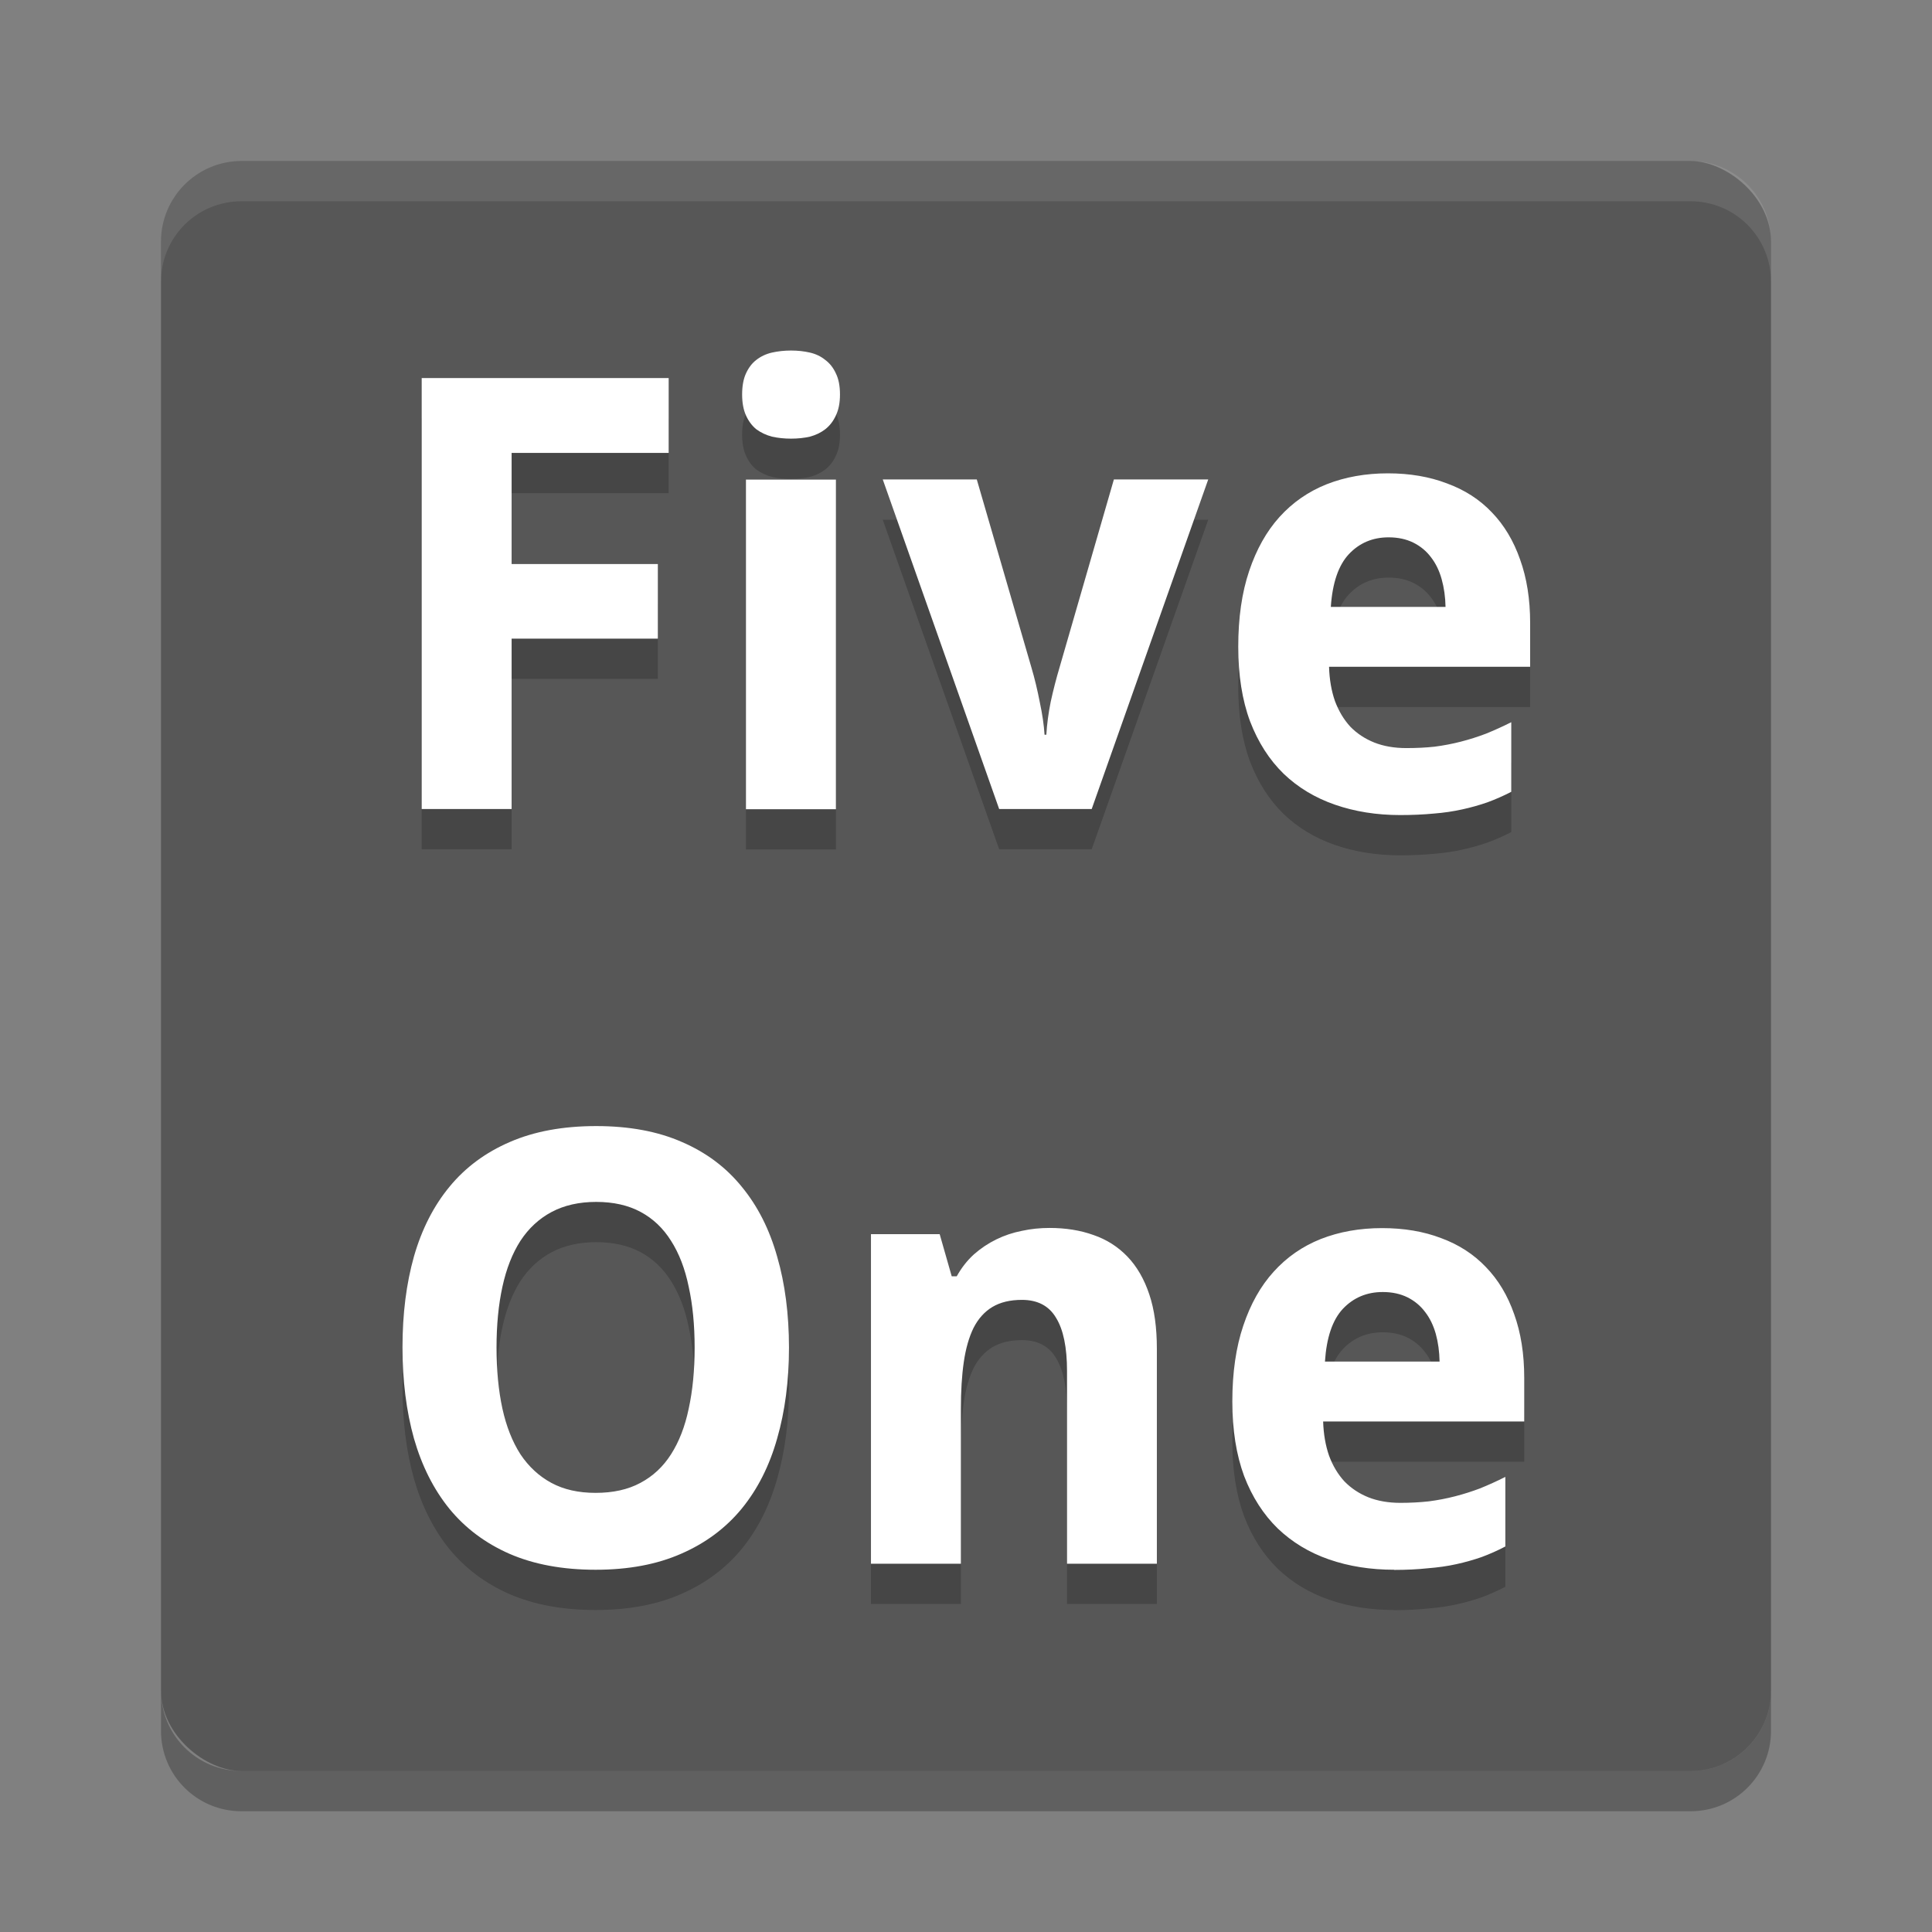 <svg xmlns="http://www.w3.org/2000/svg" width="48" height="48" version="1.1" viewBox="0 0 48 48">
 <rect x="0" y="0" width="48" height="48" fill="#808080" stroke="none"/>
 <g transform="translate(0 -1004.4)">
  <rect fill="#fff" width="0" height="11" x="-633.68" y="913.36"/>
  <rect fill="#fff" width="0" height="11" x="-634" y="912.36"/>
  <rect fill="#d9d9d9" width="0" height="11.114" x="-635.54" y="912.25"/>
  <rect fill="#d9d9d9" width="0" height="11" x="-634" y="912.36"/>
  <rect fill="#fff" width="0" height="11" x="-537.56" y="913.36"/>
  <rect fill="#fff" width="0" height="11" x="-537.88" y="912.36"/>
  <rect fill="#d9d9d9" width="0" height="11.114" x="-539.41" y="912.25"/>
  <rect fill="#d9d9d9" width="0" height="11" x="-537.88" y="912.36"/>
  <rect fill="#fbfbfb" width="0" height="11" x="-537.88" y="912.36"/>
  <rect fill="#fff" width="0" height="11" x="-473.48" y="913.36"/>
  <rect fill="#fff" width="0" height="11" x="-473.8" y="912.36"/>
  <rect fill="#d9d9d9" width="0" height="11.114" x="-475.33" y="912.25"/>
  <rect fill="#d9d9d9" width="0" height="11" x="-473.8" y="912.36"/>
  <rect fill="#fbfbfb" width="0" height="11" x="-473.8" y="912.36"/>
  <rect fill="#fcfcfc" width="0" height="11" x="-473.8" y="912.36"/>
  <rect fill="#fff" width="0" height="11" x="-569.6" y="913.36"/>
  <rect fill="#fff" width="0" height="11" x="-569.92" y="912.36"/>
  <rect fill="#d9d9d9" width="0" height="11.114" x="-571.45" y="912.25"/>
  <rect fill="#d9d9d9" width="0" height="11" x="-569.92" y="912.36"/>
  <rect fill="#fbfbfb" width="0" height="11" x="-569.92" y="912.36"/>
  <rect fill="#fcfcfc" width="0" height="11" x="-569.92" y="912.36"/>
  <rect fill="#dddddd" width="0" height="11" x="-569.92" y="912.36"/>
  <rect fill="#dddddd" width="0" height="11" x="-569.92" y="912.36"/>
  <rect fill="#fff" width="0" height="11" x="-505.52" y="913.36"/>
  <rect fill="#fff" width="0" height="11" x="-505.84" y="912.36"/>
  <rect fill="#d9d9d9" width="0" height="11.114" x="-507.37" y="912.25"/>
  <rect fill="#d9d9d9" width="0" height="11" x="-505.84" y="912.36"/>
  <rect fill="#fbfbfb" width="0" height="11" x="-505.84" y="912.36"/>
  <rect fill="#fcfcfc" width="0" height="11" x="-505.84" y="912.36"/>
  <rect fill="#535353" width="0" height="11" x="-537.88" y="949.45"/>
  <rect fill="#fff" width="0" height="11" x="-601.64" y="950.45"/>
  <rect fill="#fff" width="0" height="11" x="-601.96" y="949.45"/>
  <rect fill="#d9d9d9" width="0" height="11.114" x="-603.5" y="949.33"/>
  <rect fill="#d9d9d9" width="0" height="11" x="-601.96" y="949.45"/>
  <rect fill="#fbfbfb" width="0" height="11" x="-601.96" y="949.45"/>
  <rect fill="#fcfcfc" width="0" height="11" x="-601.96" y="949.45"/>
  <rect fill="#fff" width="0" height="11" x="-569.6" y="950.45"/>
  <rect fill="#fff" width="0" height="11" x="-569.92" y="949.45"/>
  <rect fill="#d9d9d9" width="0" height="11.114" x="-571.45" y="949.33"/>
  <rect fill="#d9d9d9" width="0" height="11" x="-569.92" y="949.45"/>
  <rect fill="#fbfbfb" width="0" height="11" x="-569.92" y="949.45"/>
  <rect fill="#fcfcfc" width="0" height="11" x="-569.92" y="949.45"/>
  <rect fill="#dddddd" width="0" height="11" x="-569.92" y="949.45"/>
  <rect fill="#dddddd" width="0" height="11" x="-569.92" y="949.45"/>
  <rect fill="#fff" width="0" height="11" x="-473.48" y="950.45"/>
  <rect fill="#fff" width="0" height="11" x="-473.8" y="949.45"/>
  <rect fill="#d9d9d9" width="0" height="11.114" x="-475.33" y="949.33"/>
  <rect fill="#d9d9d9" width="0" height="11" x="-473.8" y="949.45"/>
  <rect fill="#fbfbfb" width="0" height="11" x="-473.8" y="949.45"/>
  <rect fill="#fcfcfc" width="0" height="11" x="-473.8" y="949.45"/>
  <rect fill="#fff" width="0" height="11" x="-505.52" y="950.45"/>
  <rect fill="#fff" width="0" height="11" x="-505.84" y="949.45"/>
  <rect fill="#d9d9d9" width="0" height="11.114" x="-507.37" y="949.33"/>
  <rect fill="#d9d9d9" width="0" height="11" x="-505.84" y="949.45"/>
  <rect fill="#fff" width="0" height="11" x="-633.68" y="950.45"/>
  <rect fill="#fff" width="0" height="11" x="-634" y="949.45"/>
  <rect fill="#d9d9d9" width="0" height="11.114" x="-635.54" y="949.33"/>
  <rect fill="#d9d9d9" width="0" height="11" x="-634" y="949.45"/>
 </g>
 <rect style="fill:#575757" width="40" height="40" x="-44" y="-44" rx="2" ry="2" transform="matrix(0,-1,-1,0,0,0)"/>
 <path style="opacity:0.1;fill:#ffffff" d="M 6,4 C 4.892,4 4,4.892 4,6 L 4,7 C 4,5.892 4.892,5 6,5 l 36,0 c 1.108,0 2,0.892 2,2 L 44,6 C 44,4.892 43.108,4 42,4 L 6,4 Z"/>
 <path style="opacity:0.06" d="M 6,45 C 4.892,45 4,44.108 4,43 l 0,-1 c 0,1.108 0.892,2 2,2 l 36,0 c 1.108,0 2,-0.892 2,-2 l 0,1 c 0,1.108 -0.892,2 -2,2 L 6,45 Z"/>
 <path style="opacity:0.2" d="M 6,45 C 4.892,45 4,44.108 4,43 l 0,-1 c 0,1.108 0.892,2 2,2 l 36,0 c 1.108,0 2,-0.892 2,-2 l 0,1 c 0,1.108 -0.892,2 -2,2 L 6,45 Z"/>
 <path style="opacity:0.2" d="M 19.654 9.709 C 19.488 9.709 19.329 9.726 19.178 9.76 C 19.031 9.794 18.901 9.855 18.789 9.943 C 18.682 10.026 18.597 10.138 18.533 10.279 C 18.47 10.416 18.438 10.591 18.438 10.801 C 18.438 11.006 18.47 11.179 18.533 11.32 C 18.597 11.462 18.682 11.576 18.789 11.664 C 18.901 11.747 19.031 11.809 19.178 11.848 C 19.329 11.882 19.488 11.898 19.654 11.898 C 19.82 11.898 19.977 11.882 20.123 11.848 C 20.27 11.809 20.396 11.747 20.504 11.664 C 20.616 11.576 20.704 11.462 20.768 11.32 C 20.836 11.179 20.869 11.006 20.869 10.801 C 20.869 10.591 20.836 10.416 20.768 10.279 C 20.704 10.138 20.616 10.026 20.504 9.943 C 20.396 9.855 20.27 9.794 20.123 9.76 C 19.977 9.726 19.82 9.709 19.654 9.709 z M 10.477 10.393 L 10.477 21.1 L 12.711 21.1 L 12.711 16.867 L 16.344 16.867 L 16.344 15.014 L 12.711 15.014 L 12.711 12.252 L 16.613 12.252 L 16.613 10.393 L 10.477 10.393 z M 34.484 12.76 C 33.928 12.76 33.42 12.851 32.961 13.031 C 32.507 13.212 32.116 13.482 31.789 13.844 C 31.467 14.2 31.216 14.648 31.035 15.186 C 30.854 15.723 30.764 16.349 30.764 17.066 C 30.764 17.774 30.861 18.393 31.057 18.92 C 31.257 19.442 31.536 19.878 31.893 20.225 C 32.249 20.566 32.673 20.821 33.166 20.992 C 33.659 21.163 34.199 21.25 34.785 21.25 C 35.088 21.25 35.367 21.237 35.621 21.213 C 35.875 21.193 36.11 21.158 36.33 21.109 C 36.55 21.061 36.758 21.002 36.953 20.934 C 37.153 20.86 37.352 20.774 37.547 20.672 L 37.547 18.943 C 37.332 19.051 37.121 19.146 36.916 19.229 C 36.711 19.307 36.505 19.372 36.295 19.426 C 36.085 19.48 35.867 19.522 35.643 19.551 C 35.423 19.575 35.188 19.586 34.939 19.586 C 34.642 19.586 34.375 19.54 34.141 19.447 C 33.911 19.354 33.713 19.224 33.547 19.053 C 33.386 18.877 33.259 18.665 33.166 18.416 C 33.078 18.162 33.029 17.879 33.02 17.566 L 38.016 17.566 L 38.016 16.48 C 38.016 15.885 37.932 15.359 37.766 14.9 C 37.604 14.437 37.37 14.044 37.062 13.727 C 36.76 13.409 36.389 13.171 35.949 13.01 C 35.515 12.844 35.026 12.76 34.484 12.76 z M 21.932 12.912 L 24.824 21.1 L 27.123 21.1 L 30.018 12.912 L 27.674 12.912 L 26.326 17.576 C 26.243 17.854 26.169 18.141 26.105 18.434 C 26.047 18.722 26.011 18.995 25.996 19.254 L 25.951 19.254 C 25.937 19.015 25.897 18.747 25.834 18.449 C 25.775 18.146 25.706 17.854 25.623 17.576 L 24.268 12.912 L 21.932 12.912 z M 18.533 12.916 L 18.533 21.105 L 20.768 21.105 L 20.768 12.916 L 18.533 12.916 z M 34.5 14.35 C 34.734 14.35 34.939 14.395 35.115 14.482 C 35.291 14.57 35.438 14.691 35.555 14.848 C 35.672 14.999 35.76 15.181 35.818 15.391 C 35.877 15.601 35.909 15.829 35.914 16.078 L 33.064 16.078 C 33.104 15.482 33.253 15.046 33.512 14.768 C 33.775 14.489 34.104 14.35 34.5 14.35 z M 14.812 28.977 C 13.987 28.977 13.271 29.109 12.666 29.373 C 12.065 29.632 11.567 30 11.172 30.479 C 10.776 30.957 10.48 31.536 10.285 32.215 C 10.095 32.889 10 33.641 10 34.471 C 10 35.304 10.095 36.06 10.285 36.74 C 10.48 37.419 10.773 38.001 11.164 38.484 C 11.56 38.968 12.058 39.34 12.658 39.604 C 13.264 39.867 13.977 40 14.797 40 C 15.618 40 16.327 39.866 16.928 39.6 C 17.533 39.336 18.034 38.962 18.43 38.479 C 18.825 37.995 19.118 37.415 19.309 36.736 C 19.504 36.059 19.601 35.308 19.602 34.484 C 19.602 34.484 19.602 34.482 19.602 34.482 C 19.602 34.482 19.602 34.48 19.602 34.48 C 19.601 33.647 19.504 32.895 19.309 32.223 C 19.118 31.544 18.825 30.965 18.43 30.486 C 18.039 30.003 17.544 29.632 16.943 29.373 C 16.343 29.109 15.633 28.977 14.812 28.977 z M 14.812 30.861 C 15.242 30.861 15.61 30.945 15.918 31.111 C 16.226 31.277 16.477 31.516 16.672 31.828 C 16.872 32.141 17.019 32.521 17.111 32.971 C 17.209 33.415 17.258 33.919 17.258 34.48 C 17.258 35.042 17.209 35.547 17.111 35.996 C 17.019 36.44 16.872 36.818 16.672 37.131 C 16.477 37.438 16.223 37.676 15.91 37.842 C 15.603 38.008 15.231 38.09 14.797 38.09 C 14.372 38.09 14.007 38.008 13.699 37.842 C 13.392 37.676 13.135 37.438 12.93 37.131 C 12.729 36.818 12.58 36.44 12.482 35.996 C 12.385 35.547 12.336 35.042 12.336 34.48 C 12.336 33.919 12.385 33.415 12.482 32.971 C 12.58 32.521 12.729 32.141 12.93 31.828 C 13.135 31.516 13.393 31.277 13.705 31.111 C 14.018 30.945 14.388 30.861 14.812 30.861 z M 26.076 31.508 C 25.842 31.508 25.613 31.531 25.389 31.58 C 25.164 31.624 24.952 31.695 24.752 31.793 C 24.552 31.891 24.366 32.015 24.195 32.166 C 24.029 32.317 23.887 32.499 23.77 32.709 L 23.645 32.709 L 23.346 31.662 L 21.639 31.662 L 21.639 39.85 L 23.873 39.85 L 23.873 35.998 C 23.873 35.563 23.896 35.177 23.945 34.84 C 23.994 34.503 24.075 34.22 24.188 33.99 C 24.305 33.761 24.461 33.588 24.656 33.471 C 24.852 33.354 25.096 33.295 25.389 33.295 C 25.779 33.295 26.063 33.444 26.238 33.742 C 26.419 34.035 26.51 34.476 26.51 35.066 L 26.51 39.85 L 28.742 39.85 L 28.742 34.51 C 28.742 33.982 28.68 33.532 28.553 33.156 C 28.426 32.775 28.244 32.463 28.01 32.219 C 27.775 31.975 27.495 31.796 27.168 31.684 C 26.841 31.566 26.477 31.508 26.076 31.508 z M 34.338 31.512 C 33.781 31.512 33.273 31.603 32.814 31.783 C 32.36 31.964 31.97 32.234 31.643 32.596 C 31.32 32.952 31.069 33.398 30.889 33.936 C 30.708 34.473 30.617 35.101 30.617 35.818 C 30.617 36.526 30.715 37.145 30.91 37.672 C 31.11 38.194 31.39 38.628 31.746 38.975 C 32.103 39.316 32.526 39.573 33.02 39.744 C 33.513 39.915 34.053 40 34.639 40 L 34.639 40.004 C 34.941 40.004 35.221 39.99 35.475 39.963 C 35.729 39.943 35.964 39.91 36.184 39.861 C 36.403 39.813 36.611 39.754 36.807 39.686 C 37.007 39.612 37.205 39.524 37.4 39.422 L 37.4 37.693 C 37.186 37.801 36.975 37.896 36.77 37.979 C 36.564 38.057 36.358 38.122 36.148 38.176 C 35.938 38.23 35.721 38.272 35.496 38.301 C 35.276 38.325 35.042 38.338 34.793 38.338 C 34.495 38.338 34.229 38.292 33.994 38.199 C 33.765 38.106 33.566 37.974 33.4 37.803 C 33.239 37.627 33.112 37.415 33.02 37.166 C 32.932 36.912 32.883 36.629 32.873 36.316 L 37.869 36.316 L 37.869 35.232 C 37.869 34.637 37.785 34.109 37.619 33.65 C 37.458 33.187 37.224 32.796 36.916 32.479 C 36.613 32.161 36.242 31.921 35.803 31.76 C 35.368 31.594 34.88 31.512 34.338 31.512 z M 34.354 33.1 C 34.588 33.1 34.793 33.145 34.969 33.232 C 35.145 33.32 35.291 33.441 35.408 33.598 C 35.525 33.749 35.613 33.931 35.672 34.141 C 35.73 34.351 35.761 34.579 35.766 34.828 L 32.918 34.828 C 32.957 34.232 33.104 33.796 33.363 33.518 C 33.627 33.239 33.958 33.1 34.354 33.1 z"/>
 <path style="fill:#ffffff" d="M 19.654 8.709 C 19.488 8.709 19.329 8.726 19.178 8.76 C 19.031 8.794 18.901 8.855 18.789 8.943 C 18.682 9.026 18.597 9.138 18.533 9.279 C 18.47 9.416 18.438 9.591 18.438 9.801 C 18.438 10.006 18.47 10.179 18.533 10.32 C 18.597 10.462 18.682 10.576 18.789 10.664 C 18.901 10.747 19.031 10.809 19.178 10.848 C 19.329 10.882 19.488 10.898 19.654 10.898 C 19.82 10.898 19.977 10.882 20.123 10.848 C 20.27 10.809 20.396 10.747 20.504 10.664 C 20.616 10.576 20.704 10.462 20.768 10.32 C 20.836 10.179 20.869 10.006 20.869 9.801 C 20.869 9.591 20.836 9.416 20.768 9.279 C 20.704 9.138 20.616 9.026 20.504 8.943 C 20.396 8.855 20.27 8.794 20.123 8.76 C 19.977 8.726 19.82 8.709 19.654 8.709 z M 10.477 9.393 L 10.477 20.1 L 12.711 20.1 L 12.711 15.867 L 16.344 15.867 L 16.344 14.014 L 12.711 14.014 L 12.711 11.252 L 16.613 11.252 L 16.613 9.393 L 10.477 9.393 z M 34.484 11.76 C 33.928 11.76 33.42 11.851 32.961 12.031 C 32.507 12.212 32.116 12.482 31.789 12.844 C 31.467 13.2 31.216 13.648 31.035 14.186 C 30.854 14.723 30.764 15.349 30.764 16.066 C 30.764 16.774 30.861 17.393 31.057 17.92 C 31.257 18.442 31.536 18.878 31.893 19.225 C 32.249 19.566 32.673 19.821 33.166 19.992 C 33.659 20.163 34.199 20.25 34.785 20.25 C 35.088 20.25 35.367 20.237 35.621 20.213 C 35.875 20.193 36.11 20.158 36.33 20.109 C 36.55 20.061 36.758 20.002 36.953 19.934 C 37.153 19.86 37.352 19.774 37.547 19.672 L 37.547 17.943 C 37.332 18.051 37.121 18.146 36.916 18.229 C 36.711 18.307 36.505 18.372 36.295 18.426 C 36.085 18.48 35.867 18.522 35.643 18.551 C 35.423 18.575 35.188 18.586 34.939 18.586 C 34.642 18.586 34.375 18.54 34.141 18.447 C 33.911 18.354 33.713 18.224 33.547 18.053 C 33.386 17.877 33.259 17.665 33.166 17.416 C 33.078 17.162 33.029 16.879 33.02 16.566 L 38.016 16.566 L 38.016 15.48 C 38.016 14.885 37.932 14.359 37.766 13.9 C 37.604 13.437 37.37 13.044 37.062 12.727 C 36.76 12.409 36.389 12.171 35.949 12.01 C 35.515 11.844 35.026 11.76 34.484 11.76 z M 21.932 11.912 L 24.824 20.1 L 27.123 20.1 L 30.018 11.912 L 27.674 11.912 L 26.326 16.576 C 26.243 16.854 26.169 17.141 26.105 17.434 C 26.047 17.722 26.011 17.995 25.996 18.254 L 25.951 18.254 C 25.937 18.015 25.897 17.747 25.834 17.449 C 25.775 17.146 25.706 16.854 25.623 16.576 L 24.268 11.912 L 21.932 11.912 z M 18.533 11.916 L 18.533 20.105 L 20.768 20.105 L 20.768 11.916 L 18.533 11.916 z M 34.5 13.35 C 34.734 13.35 34.939 13.395 35.115 13.482 C 35.291 13.57 35.438 13.691 35.555 13.848 C 35.672 13.999 35.76 14.181 35.818 14.391 C 35.877 14.601 35.909 14.829 35.914 15.078 L 33.064 15.078 C 33.104 14.482 33.253 14.046 33.512 13.768 C 33.775 13.489 34.104 13.35 34.5 13.35 z M 14.812 27.977 C 13.987 27.977 13.271 28.109 12.666 28.373 C 12.065 28.632 11.567 29 11.172 29.479 C 10.776 29.957 10.48 30.536 10.285 31.215 C 10.095 31.889 10 32.641 10 33.471 C 10 34.304 10.095 35.06 10.285 35.74 C 10.48 36.419 10.773 37.001 11.164 37.484 C 11.56 37.968 12.058 38.34 12.658 38.604 C 13.264 38.867 13.977 39 14.797 39 C 15.618 39 16.327 38.866 16.928 38.6 C 17.533 38.336 18.034 37.962 18.43 37.479 C 18.825 36.995 19.118 36.415 19.309 35.736 C 19.504 35.059 19.601 34.308 19.602 33.484 C 19.602 33.484 19.602 33.482 19.602 33.482 C 19.602 33.482 19.602 33.48 19.602 33.48 C 19.601 32.647 19.504 31.895 19.309 31.223 C 19.118 30.544 18.825 29.965 18.43 29.486 C 18.039 29.003 17.544 28.632 16.943 28.373 C 16.343 28.109 15.633 27.977 14.812 27.977 z M 14.812 29.861 C 15.242 29.861 15.61 29.945 15.918 30.111 C 16.226 30.277 16.477 30.516 16.672 30.828 C 16.872 31.141 17.019 31.521 17.111 31.971 C 17.209 32.415 17.258 32.919 17.258 33.48 C 17.258 34.042 17.209 34.547 17.111 34.996 C 17.019 35.44 16.872 35.818 16.672 36.131 C 16.477 36.438 16.223 36.676 15.91 36.842 C 15.603 37.008 15.231 37.09 14.797 37.09 C 14.372 37.09 14.007 37.008 13.699 36.842 C 13.392 36.676 13.135 36.438 12.93 36.131 C 12.729 35.818 12.58 35.44 12.482 34.996 C 12.385 34.547 12.336 34.042 12.336 33.48 C 12.336 32.919 12.385 32.415 12.482 31.971 C 12.58 31.521 12.729 31.141 12.93 30.828 C 13.135 30.516 13.393 30.277 13.705 30.111 C 14.018 29.945 14.388 29.861 14.812 29.861 z M 26.076 30.508 C 25.842 30.508 25.613 30.531 25.389 30.58 C 25.164 30.624 24.952 30.695 24.752 30.793 C 24.552 30.891 24.366 31.015 24.195 31.166 C 24.029 31.317 23.887 31.499 23.77 31.709 L 23.645 31.709 L 23.346 30.662 L 21.639 30.662 L 21.639 38.85 L 23.873 38.85 L 23.873 34.998 C 23.873 34.563 23.896 34.177 23.945 33.84 C 23.994 33.503 24.075 33.22 24.188 32.99 C 24.305 32.761 24.461 32.588 24.656 32.471 C 24.852 32.354 25.096 32.295 25.389 32.295 C 25.779 32.295 26.063 32.444 26.238 32.742 C 26.419 33.035 26.51 33.476 26.51 34.066 L 26.51 38.85 L 28.742 38.85 L 28.742 33.51 C 28.742 32.982 28.68 32.532 28.553 32.156 C 28.426 31.775 28.244 31.463 28.01 31.219 C 27.775 30.975 27.495 30.796 27.168 30.684 C 26.841 30.566 26.477 30.508 26.076 30.508 z M 34.338 30.512 C 33.781 30.512 33.273 30.603 32.814 30.783 C 32.36 30.964 31.97 31.234 31.643 31.596 C 31.32 31.952 31.069 32.398 30.889 32.936 C 30.708 33.473 30.617 34.101 30.617 34.818 C 30.617 35.526 30.715 36.145 30.91 36.672 C 31.11 37.194 31.39 37.628 31.746 37.975 C 32.103 38.316 32.526 38.573 33.02 38.744 C 33.513 38.915 34.053 39 34.639 39 L 34.639 39.004 C 34.941 39.004 35.221 38.99 35.475 38.963 C 35.729 38.943 35.964 38.91 36.184 38.861 C 36.403 38.813 36.611 38.754 36.807 38.686 C 37.007 38.612 37.205 38.524 37.4 38.422 L 37.4 36.693 C 37.186 36.801 36.975 36.896 36.77 36.979 C 36.564 37.057 36.358 37.122 36.148 37.176 C 35.938 37.23 35.721 37.272 35.496 37.301 C 35.276 37.325 35.042 37.338 34.793 37.338 C 34.495 37.338 34.229 37.292 33.994 37.199 C 33.765 37.106 33.566 36.974 33.4 36.803 C 33.239 36.627 33.112 36.415 33.02 36.166 C 32.932 35.912 32.883 35.629 32.873 35.316 L 37.869 35.316 L 37.869 34.232 C 37.869 33.637 37.785 33.109 37.619 32.65 C 37.458 32.187 37.224 31.796 36.916 31.479 C 36.613 31.161 36.242 30.921 35.803 30.76 C 35.368 30.594 34.88 30.512 34.338 30.512 z M 34.354 32.1 C 34.588 32.1 34.793 32.145 34.969 32.232 C 35.145 32.32 35.291 32.441 35.408 32.598 C 35.525 32.749 35.613 32.931 35.672 33.141 C 35.73 33.351 35.761 33.579 35.766 33.828 L 32.918 33.828 C 32.957 33.232 33.104 32.796 33.363 32.518 C 33.627 32.239 33.958 32.1 34.354 32.1 z"/>
</svg>
